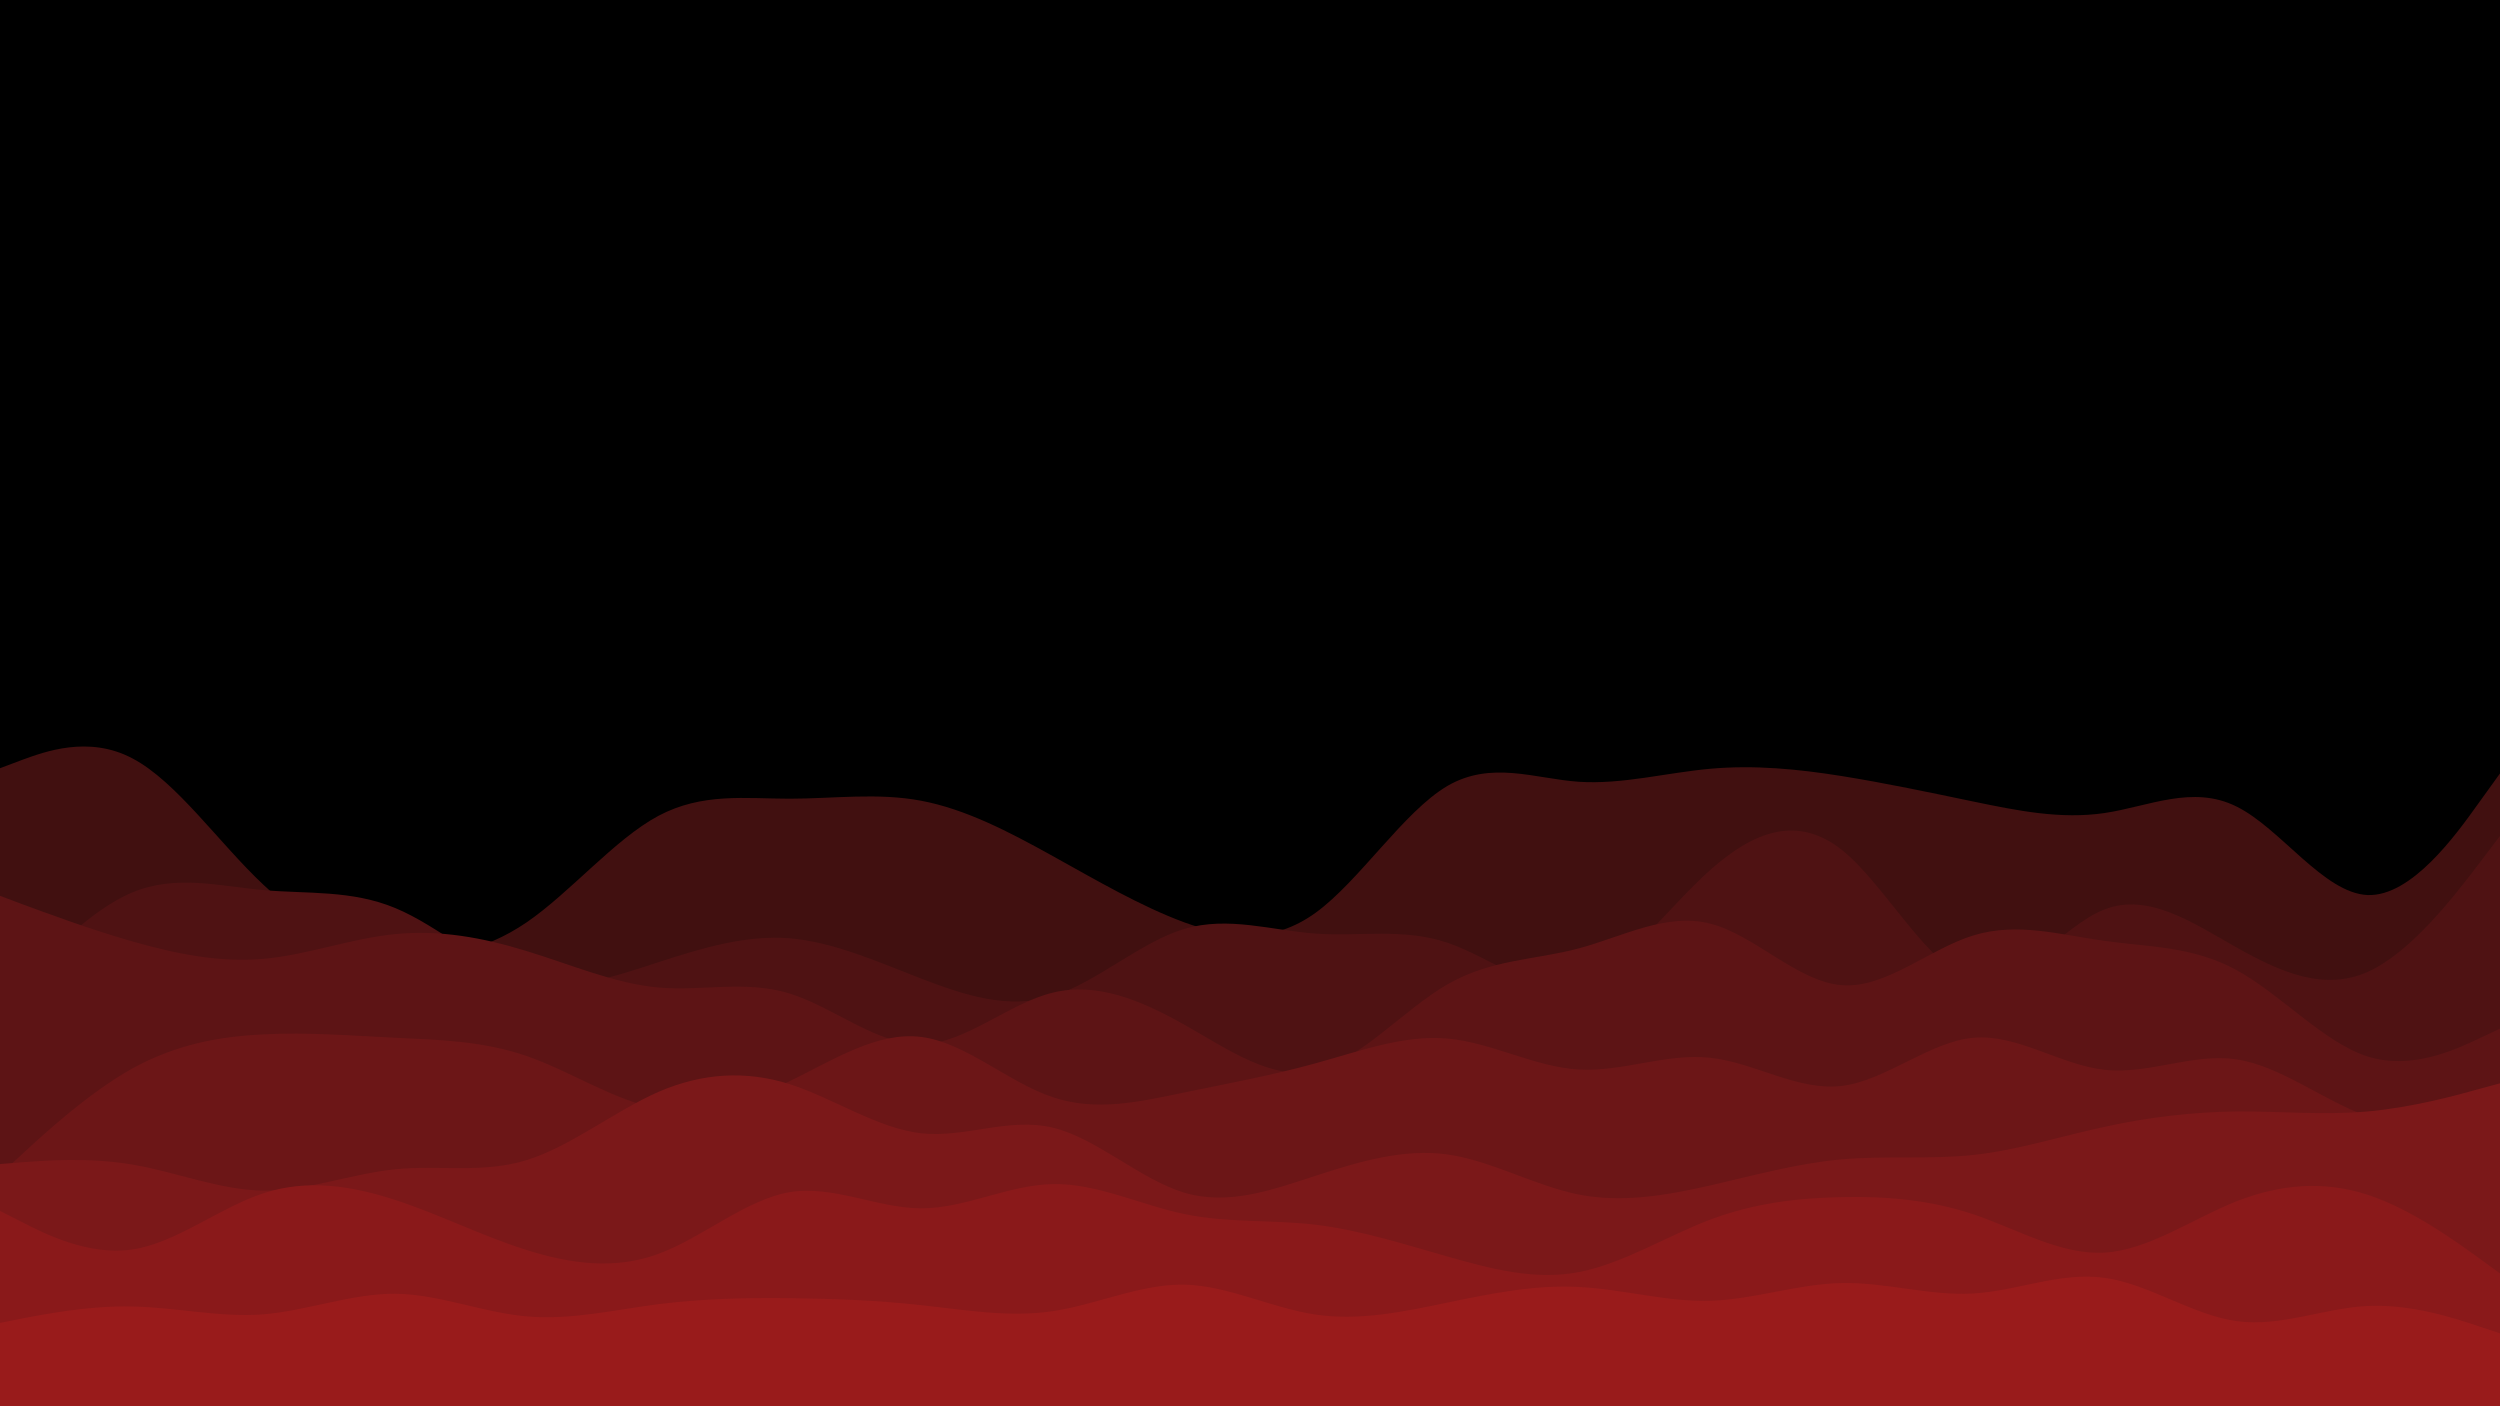 <svg id="visual" viewBox="0 0 960 540" width="960" height="540" xmlns="http://www.w3.org/2000/svg" xmlns:xlink="http://www.w3.org/1999/xlink" version="1.1"><rect x="0" y="0" width="960" height="540" fill="#000000"></rect><path d="M0 295L8.5 291.8C17 288.7 34 282.3 50.8 291.2C67.7 300 84.3 324 101.2 339.8C118 355.7 135 363.3 151.8 365.8C168.7 368.3 185.3 365.7 202.2 354.2C219 342.7 236 322.3 252.8 313.3C269.7 304.3 286.3 306.7 303.2 306.7C320 306.7 337 304.3 353.8 307.5C370.7 310.7 387.3 319.3 404.2 328.7C421 338 438 348 454.8 354.2C471.7 360.3 488.3 362.7 505.2 350.5C522 338.3 539 311.7 555.8 301.8C572.7 292 589.3 299 606.2 300.2C623 301.3 640 296.7 656.8 295.2C673.7 293.7 690.3 295.3 707.2 298C724 300.7 741 304.3 757.8 307.8C774.7 311.3 791.3 314.7 808.2 312.2C825 309.7 842 301.3 858.8 309.7C875.7 318 892.3 343 909.2 343.7C926 344.3 943 320.7 951.5 308.8L960 297L960 541L951.5 541C943 541 926 541 909.2 541C892.3 541 875.7 541 858.8 541C842 541 825 541 808.2 541C791.3 541 774.7 541 757.8 541C741 541 724 541 707.2 541C690.3 541 673.7 541 656.8 541C640 541 623 541 606.2 541C589.3 541 572.7 541 555.8 541C539 541 522 541 505.2 541C488.3 541 471.7 541 454.8 541C438 541 421 541 404.2 541C387.3 541 370.7 541 353.8 541C337 541 320 541 303.2 541C286.3 541 269.7 541 252.8 541C236 541 219 541 202.2 541C185.3 541 168.7 541 151.8 541C135 541 118 541 101.2 541C84.3 541 67.7 541 50.8 541C34 541 17 541 8.5 541L0 541Z" fill="#411010"></path><path d="M0 387L8.5 377.7C17 368.3 34 349.7 50.8 342.7C67.7 335.7 84.3 340.3 101.2 341.8C118 343.3 135 341.7 151.8 348.7C168.7 355.7 185.3 371.3 202.2 376.2C219 381 236 375 252.8 369.5C269.7 364 286.3 359 303.2 360.3C320 361.7 337 369.3 353.8 375.8C370.7 382.3 387.3 387.7 404.2 382.5C421 377.3 438 361.7 454.8 356.7C471.7 351.7 488.3 357.3 505.2 358.5C522 359.7 539 356.3 555.8 362C572.7 367.7 589.3 382.3 606.2 377.7C623 373 640 349 656.8 334C673.7 319 690.3 313 707.2 326.3C724 339.7 741 372.3 757.8 376.3C774.7 380.3 791.3 355.7 808.2 349.2C825 342.7 842 354.3 858.8 363.8C875.7 373.3 892.3 380.7 909.2 373.2C926 365.7 943 343.3 951.5 332.2L960 321L960 541L951.5 541C943 541 926 541 909.2 541C892.3 541 875.7 541 858.8 541C842 541 825 541 808.2 541C791.3 541 774.7 541 757.8 541C741 541 724 541 707.2 541C690.3 541 673.7 541 656.8 541C640 541 623 541 606.2 541C589.3 541 572.7 541 555.8 541C539 541 522 541 505.2 541C488.3 541 471.7 541 454.8 541C438 541 421 541 404.2 541C387.3 541 370.7 541 353.8 541C337 541 320 541 303.2 541C286.3 541 269.7 541 252.8 541C236 541 219 541 202.2 541C185.3 541 168.7 541 151.8 541C135 541 118 541 101.2 541C84.3 541 67.7 541 50.8 541C34 541 17 541 8.5 541L0 541Z" fill="#4f1213"></path><path d="M0 344L8.5 347.2C17 350.3 34 356.7 50.8 361.5C67.7 366.3 84.3 369.7 101.2 368.2C118 366.7 135 360.3 151.8 358.7C168.7 357 185.3 360 202.2 365.2C219 370.3 236 377.7 252.8 379.2C269.7 380.7 286.3 376.3 303.2 381.5C320 386.7 337 401.3 353.8 401C370.7 400.7 387.3 385.3 404.2 381.2C421 377 438 384 454.8 393.5C471.7 403 488.3 415 505.2 411.2C522 407.3 539 387.7 555.8 378C572.7 368.3 589.3 368.7 606.2 364.2C623 359.7 640 350.3 656.8 354.7C673.7 359 690.3 377 707.2 378.3C724 379.7 741 364.3 757.8 359.2C774.7 354 791.3 359 808.2 361.3C825 363.7 842 363.3 858.8 372.5C875.7 381.7 892.3 400.3 909.2 405.7C926 411 943 403 951.5 399L960 395L960 541L951.5 541C943 541 926 541 909.2 541C892.3 541 875.7 541 858.8 541C842 541 825 541 808.2 541C791.3 541 774.7 541 757.8 541C741 541 724 541 707.2 541C690.3 541 673.7 541 656.8 541C640 541 623 541 606.2 541C589.3 541 572.7 541 555.8 541C539 541 522 541 505.2 541C488.3 541 471.7 541 454.8 541C438 541 421 541 404.2 541C387.3 541 370.7 541 353.8 541C337 541 320 541 303.2 541C286.3 541 269.7 541 252.8 541C236 541 219 541 202.2 541C185.3 541 168.7 541 151.8 541C135 541 118 541 101.2 541C84.3 541 67.7 541 50.8 541C34 541 17 541 8.5 541L0 541Z" fill="#5d1415"></path><path d="M0 451L8.5 443.2C17 435.3 34 419.7 50.8 410.3C67.7 401 84.3 398 101.2 397.2C118 396.3 135 397.7 151.8 398.5C168.7 399.3 185.3 399.7 202.2 405.5C219 411.3 236 422.7 252.8 425.7C269.7 428.7 286.3 423.3 303.2 415.2C320 407 337 396 353.8 398.2C370.7 400.3 387.3 415.7 404.2 421.3C421 427 438 423 454.8 419.5C471.7 416 488.3 413 505.2 408.3C522 403.7 539 397.3 555.8 398.8C572.7 400.3 589.3 409.7 606.2 410.7C623 411.7 640 404.3 656.8 406.2C673.7 408 690.3 419 707.2 417C724 415 741 400 757.8 398.5C774.7 397 791.3 409 808.2 410.8C825 412.7 842 404.3 858.8 406.8C875.7 409.3 892.3 422.7 909.2 428.7C926 434.7 943 433.3 951.5 432.7L960 432L960 541L951.5 541C943 541 926 541 909.2 541C892.3 541 875.7 541 858.8 541C842 541 825 541 808.2 541C791.3 541 774.7 541 757.8 541C741 541 724 541 707.2 541C690.3 541 673.7 541 656.8 541C640 541 623 541 606.2 541C589.3 541 572.7 541 555.8 541C539 541 522 541 505.2 541C488.3 541 471.7 541 454.8 541C438 541 421 541 404.2 541C387.3 541 370.7 541 353.8 541C337 541 320 541 303.2 541C286.3 541 269.7 541 252.8 541C236 541 219 541 202.2 541C185.3 541 168.7 541 151.8 541C135 541 118 541 101.2 541C84.3 541 67.7 541 50.8 541C34 541 17 541 8.5 541L0 541Z" fill="#6c1617"></path><path d="M0 447L8.5 446.3C17 445.7 34 444.3 50.8 447.2C67.7 450 84.3 457 101.2 457.2C118 457.3 135 450.7 151.8 449C168.7 447.3 185.3 450.7 202.2 445.5C219 440.3 236 426.7 252.8 419.3C269.7 412 286.3 411 303.2 416.3C320 421.7 337 433.3 353.8 435.2C370.7 437 387.3 429 404.2 433C421 437 438 453 454.8 458C471.7 463 488.3 457 505.2 451.5C522 446 539 441 555.8 443.3C572.7 445.7 589.3 455.3 606.2 458.7C623 462 640 459 656.8 455.2C673.7 451.3 690.3 446.7 707.2 445.2C724 443.7 741 445.3 757.8 443.5C774.7 441.7 791.3 436.3 808.2 432.7C825 429 842 427 858.8 426.8C875.7 426.7 892.3 428.3 909.2 426.8C926 425.3 943 420.7 951.5 418.3L960 416L960 541L951.5 541C943 541 926 541 909.2 541C892.3 541 875.7 541 858.8 541C842 541 825 541 808.2 541C791.3 541 774.7 541 757.8 541C741 541 724 541 707.2 541C690.3 541 673.7 541 656.8 541C640 541 623 541 606.2 541C589.3 541 572.7 541 555.8 541C539 541 522 541 505.2 541C488.3 541 471.7 541 454.8 541C438 541 421 541 404.2 541C387.3 541 370.7 541 353.8 541C337 541 320 541 303.2 541C286.3 541 269.7 541 252.8 541C236 541 219 541 202.2 541C185.3 541 168.7 541 151.8 541C135 541 118 541 101.2 541C84.3 541 67.7 541 50.8 541C34 541 17 541 8.5 541L0 541Z" fill="#7b1819"></path><path d="M0 465L8.5 469.3C17 473.7 34 482.3 50.8 479.8C67.7 477.3 84.3 463.7 101.2 458.2C118 452.7 135 455.3 151.8 460.8C168.7 466.3 185.3 474.7 202.2 480C219 485.3 236 487.7 252.8 481.5C269.7 475.3 286.3 460.7 303.2 457.8C320 455 337 464 353.8 464C370.7 464 387.3 455 404.2 454.7C421 454.3 438 462.7 454.8 466.2C471.7 469.7 488.3 468.3 505.2 470.3C522 472.3 539 477.7 555.8 482.5C572.7 487.3 589.3 491.7 606.2 488.5C623 485.3 640 474.7 656.8 468.3C673.7 462 690.3 460 707.2 459.7C724 459.3 741 460.7 757.8 466.3C774.7 472 791.3 482 808.2 481C825 480 842 468 858.8 461.3C875.7 454.7 892.3 453.3 909.2 458.8C926 464.3 943 476.7 951.5 482.8L960 489L960 541L951.5 541C943 541 926 541 909.2 541C892.3 541 875.7 541 858.8 541C842 541 825 541 808.2 541C791.3 541 774.7 541 757.8 541C741 541 724 541 707.2 541C690.3 541 673.7 541 656.8 541C640 541 623 541 606.2 541C589.3 541 572.7 541 555.8 541C539 541 522 541 505.2 541C488.3 541 471.7 541 454.8 541C438 541 421 541 404.2 541C387.3 541 370.7 541 353.8 541C337 541 320 541 303.2 541C286.3 541 269.7 541 252.8 541C236 541 219 541 202.2 541C185.3 541 168.7 541 151.8 541C135 541 118 541 101.2 541C84.3 541 67.7 541 50.8 541C34 541 17 541 8.5 541L0 541Z" fill="#8a191a"></path><path d="M0 508L8.5 506.3C17 504.7 34 501.3 50.8 501.7C67.7 502 84.3 506 101.2 504.7C118 503.3 135 496.7 151.8 496.8C168.7 497 185.3 504 202.2 505.5C219 507 236 503 252.8 500.8C269.7 498.7 286.3 498.3 303.2 498.5C320 498.7 337 499.3 353.8 501.2C370.7 503 387.3 506 404.2 503.5C421 501 438 493 454.8 493.3C471.7 493.7 488.3 502.3 505.2 504.8C522 507.3 539 503.7 555.8 500.2C572.7 496.7 589.3 493.3 606.2 494.2C623 495 640 500 656.8 499.5C673.7 499 690.3 493 707.2 492.7C724 492.3 741 497.7 757.8 496.7C774.7 495.7 791.3 488.3 808.2 490.7C825 493 842 505 858.8 507.3C875.7 509.7 892.3 502.3 909.2 501.5C926 500.7 943 506.3 951.5 509.2L960 512L960 541L951.5 541C943 541 926 541 909.2 541C892.3 541 875.7 541 858.8 541C842 541 825 541 808.2 541C791.3 541 774.7 541 757.8 541C741 541 724 541 707.2 541C690.3 541 673.7 541 656.8 541C640 541 623 541 606.2 541C589.3 541 572.7 541 555.8 541C539 541 522 541 505.2 541C488.3 541 471.7 541 454.8 541C438 541 421 541 404.2 541C387.3 541 370.7 541 353.8 541C337 541 320 541 303.2 541C286.3 541 269.7 541 252.8 541C236 541 219 541 202.2 541C185.3 541 168.7 541 151.8 541C135 541 118 541 101.2 541C84.3 541 67.7 541 50.8 541C34 541 17 541 8.5 541L0 541Z" fill="#991b1b"></path></svg>